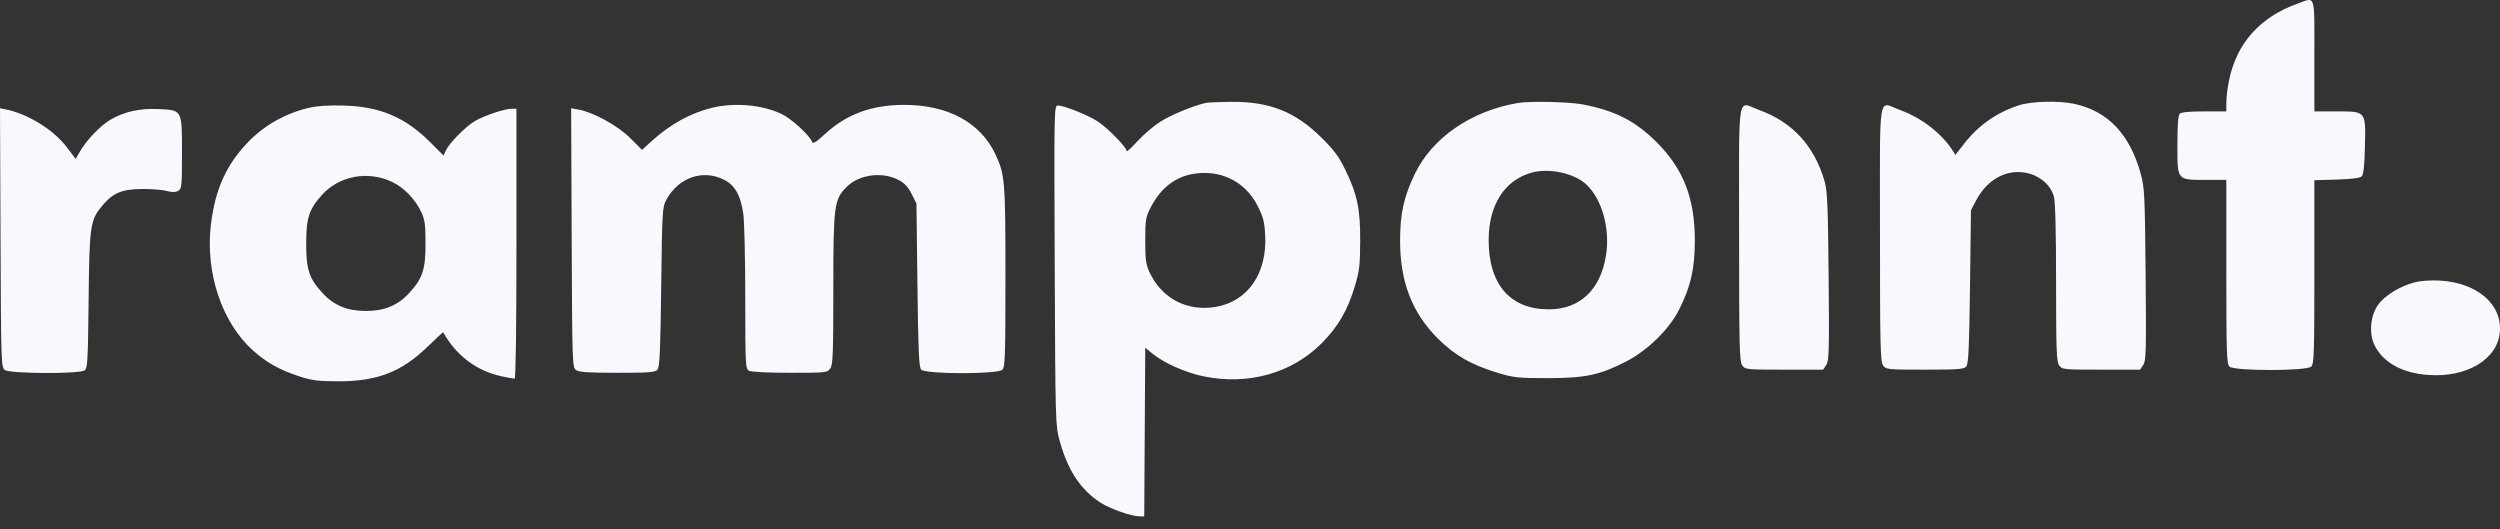 <svg width="170" height="36" viewBox="0 0 170 36" fill="none" xmlns="http://www.w3.org/2000/svg">
<rect x="0" y="0" width="170" height="36" fill="#333333" stroke="none"/>
<path fill-rule="evenodd" clip-rule="evenodd" d="M21.024 7.328C19.505 7.672 18.049 8.474 16.971 9.558C15.418 11.121 14.629 12.84 14.34 15.285C13.955 18.549 15.085 21.927 17.198 23.826C18.108 24.644 18.988 25.141 20.289 25.571C21.196 25.871 21.589 25.924 22.949 25.929C25.631 25.938 27.277 25.309 29.057 23.593C29.642 23.029 30.128 22.581 30.136 22.596C31.044 24.206 32.422 25.235 34.162 25.601C34.549 25.682 34.923 25.749 34.993 25.749C35.072 25.749 35.119 22.284 35.119 16.572V7.395H34.799C34.312 7.395 32.939 7.854 32.293 8.233C31.653 8.608 30.545 9.733 30.312 10.244L30.16 10.576L29.27 9.684C27.571 7.982 25.867 7.253 23.415 7.179C22.393 7.148 21.599 7.198 21.024 7.328ZM48.42 7.329C46.963 7.685 45.6 8.433 44.342 9.57L43.656 10.191L42.855 9.389C42.011 8.545 40.349 7.63 39.34 7.452L38.838 7.364L38.874 16.168C38.909 24.708 38.918 24.978 39.168 25.161C39.37 25.308 39.985 25.35 41.978 25.35C44.189 25.35 44.555 25.32 44.713 25.13C44.858 24.955 44.909 23.817 44.962 19.511C45.026 14.298 45.038 14.093 45.315 13.579C46.126 12.077 47.794 11.495 49.223 12.216C49.97 12.593 50.363 13.279 50.543 14.521C50.616 15.027 50.677 17.609 50.678 20.258C50.681 24.882 50.691 25.08 50.938 25.212C51.09 25.293 52.236 25.35 53.724 25.35C56.186 25.35 56.258 25.342 56.459 25.054C56.638 24.799 56.666 24.062 56.666 19.692C56.666 13.935 56.715 13.566 57.581 12.7C58.406 11.876 59.96 11.659 61.057 12.216C61.503 12.442 61.729 12.677 61.983 13.176L62.319 13.837L62.386 19.374C62.439 23.796 62.489 24.955 62.635 25.13C62.902 25.451 67.842 25.461 68.162 25.141C68.346 24.957 68.371 24.2 68.371 18.83C68.371 12.266 68.339 11.873 67.682 10.48C66.669 8.332 64.464 7.136 61.509 7.131C59.284 7.127 57.568 7.758 56.087 9.124C55.509 9.657 55.275 9.802 55.227 9.659C55.085 9.236 53.842 8.088 53.177 7.765C51.861 7.127 49.964 6.953 48.42 7.329ZM0.036 16.166C0.071 24.708 0.08 24.978 0.33 25.161C0.68 25.417 5.427 25.437 5.759 25.183C5.953 25.036 5.983 24.493 6.025 20.429C6.079 15.275 6.127 14.954 7.011 13.921C7.713 13.101 8.338 12.854 9.715 12.852C10.337 12.85 11.069 12.911 11.342 12.987C11.691 13.084 11.919 13.083 12.107 12.982C12.361 12.846 12.375 12.708 12.375 10.403C12.375 7.427 12.409 7.486 10.711 7.415C9.478 7.363 8.428 7.602 7.503 8.144C6.844 8.53 5.882 9.529 5.455 10.272L5.147 10.807L4.538 10.006C3.633 8.814 1.89 7.738 0.372 7.435L0 7.361L0.036 16.166ZM26.695 12.387C27.5 12.781 28.251 13.565 28.65 14.428C28.889 14.943 28.935 15.29 28.935 16.572C28.935 18.343 28.737 18.936 27.813 19.938C27.045 20.771 26.137 21.145 24.878 21.145C23.619 21.145 22.711 20.771 21.943 19.938C21.019 18.936 20.821 18.343 20.821 16.572C20.821 14.823 21.013 14.23 21.894 13.254C23.08 11.942 25.054 11.586 26.695 12.387Z" fill="#F8F8FF"/>
<path fill-rule="evenodd" clip-rule="evenodd" d="M156.221 0.25C153.692 1.16 152.113 2.918 151.585 5.414C151.48 5.907 151.393 6.595 151.392 6.943L151.39 7.575H149.886C148.894 7.575 148.328 7.629 148.223 7.735C148.113 7.844 148.063 8.507 148.063 9.856C148.063 12.292 148.013 12.231 150.022 12.231H151.39V18.474C151.39 23.973 151.415 24.742 151.599 24.927C151.91 25.238 156.857 25.238 157.168 24.927C157.352 24.742 157.377 23.974 157.377 18.486V12.254L158.901 12.209C159.919 12.179 160.482 12.107 160.597 11.992C160.717 11.873 160.783 11.267 160.814 10.022C160.874 7.534 160.906 7.575 158.904 7.575H157.377V3.783C157.377 -0.517 157.48 -0.203 156.221 0.25ZM82.002 6.998C81.182 7.173 79.651 7.802 78.919 8.264C78.457 8.556 77.749 9.159 77.346 9.604C76.943 10.05 76.613 10.349 76.613 10.269C76.613 10.018 75.306 8.682 74.645 8.258C73.944 7.808 72.367 7.176 71.947 7.176C71.678 7.176 71.677 7.204 71.721 18.051C71.765 28.808 71.769 28.939 72.061 29.991C72.622 32.016 73.501 33.334 74.87 34.202C75.517 34.612 76.957 35.113 77.491 35.113H77.808L77.842 29.381L77.877 23.648L78.409 24.078C79.174 24.696 80.643 25.345 81.83 25.589C84.862 26.214 87.829 25.388 89.863 23.352C90.981 22.233 91.634 21.114 92.124 19.482C92.438 18.438 92.485 18.045 92.493 16.422C92.504 14.219 92.304 13.251 91.491 11.566C91.055 10.66 90.731 10.222 89.867 9.366C88.07 7.586 86.32 6.896 83.677 6.925C82.902 6.934 82.148 6.966 82.002 6.998ZM103.224 7.002C100.043 7.537 97.378 9.373 96.2 11.842C95.453 13.408 95.209 14.515 95.206 16.355C95.202 19.148 96.016 21.266 97.764 23.01C98.921 24.164 100.033 24.803 101.832 25.349C102.921 25.679 103.215 25.711 105.22 25.713C107.789 25.715 108.788 25.504 110.58 24.581C112.04 23.829 113.507 22.391 114.182 21.05C114.973 19.479 115.245 18.28 115.249 16.355C115.254 13.509 114.479 11.503 112.677 9.694C111.224 8.237 109.86 7.535 107.636 7.101C106.739 6.925 104.04 6.865 103.224 7.002ZM137.286 7.16C135.79 7.643 134.562 8.5 133.587 9.741L132.968 10.528L132.766 10.216C132.013 9.053 130.659 8.01 129.221 7.488C127.671 6.926 127.839 5.905 127.839 15.86C127.839 23.505 127.864 24.58 128.046 24.84C128.248 25.128 128.316 25.136 130.891 25.136C133.18 25.136 133.552 25.107 133.71 24.916C133.856 24.741 133.907 23.633 133.96 19.495L134.026 14.293L134.382 13.62C135.018 12.413 136.072 11.7 137.219 11.7C138.378 11.7 139.396 12.394 139.666 13.368C139.761 13.709 139.813 15.764 139.813 19.219C139.814 23.823 139.842 24.584 140.021 24.84C140.223 25.129 140.291 25.136 142.879 25.136H145.529L145.743 24.81C145.933 24.52 145.95 23.841 145.902 18.657C145.852 13.235 145.829 12.759 145.568 11.813C144.824 9.116 143.327 7.545 141.038 7.059C139.98 6.835 138.142 6.884 137.286 7.16ZM118.259 15.86C118.259 23.505 118.284 24.58 118.466 24.84C118.669 25.129 118.736 25.136 121.324 25.136H123.974L124.187 24.811C124.376 24.523 124.394 23.844 124.347 18.791C124.302 13.952 124.261 12.979 124.07 12.32C123.376 9.925 121.892 8.306 119.641 7.488C118.091 6.926 118.259 5.905 118.259 15.86ZM104.13 11.744C102.301 12.26 101.228 13.954 101.228 16.328C101.228 19.364 102.719 21.06 105.367 21.035C107.451 21.015 108.838 19.691 109.209 17.366C109.499 15.551 108.935 13.529 107.862 12.537C107.031 11.769 105.326 11.407 104.13 11.744ZM81.1 11.832C79.88 12.047 78.905 12.822 78.253 14.094C77.905 14.771 77.877 14.938 77.877 16.355C77.877 17.63 77.924 17.986 78.157 18.491C78.994 20.299 80.728 21.206 82.695 20.864C84.858 20.487 86.168 18.579 86.033 16.003C85.984 15.071 85.902 14.753 85.518 14C84.665 12.326 82.979 11.499 81.1 11.832ZM164.214 19.195C163.209 19.452 162.156 20.096 161.708 20.729C161.175 21.48 161.076 22.704 161.483 23.503C162.08 24.672 163.352 25.369 165.125 25.498C167.724 25.686 169.81 24.449 169.987 22.615C170.17 20.703 168.466 19.227 165.906 19.079C165.31 19.045 164.615 19.093 164.214 19.195Z" fill="#F8F8FF"/>
</svg>
